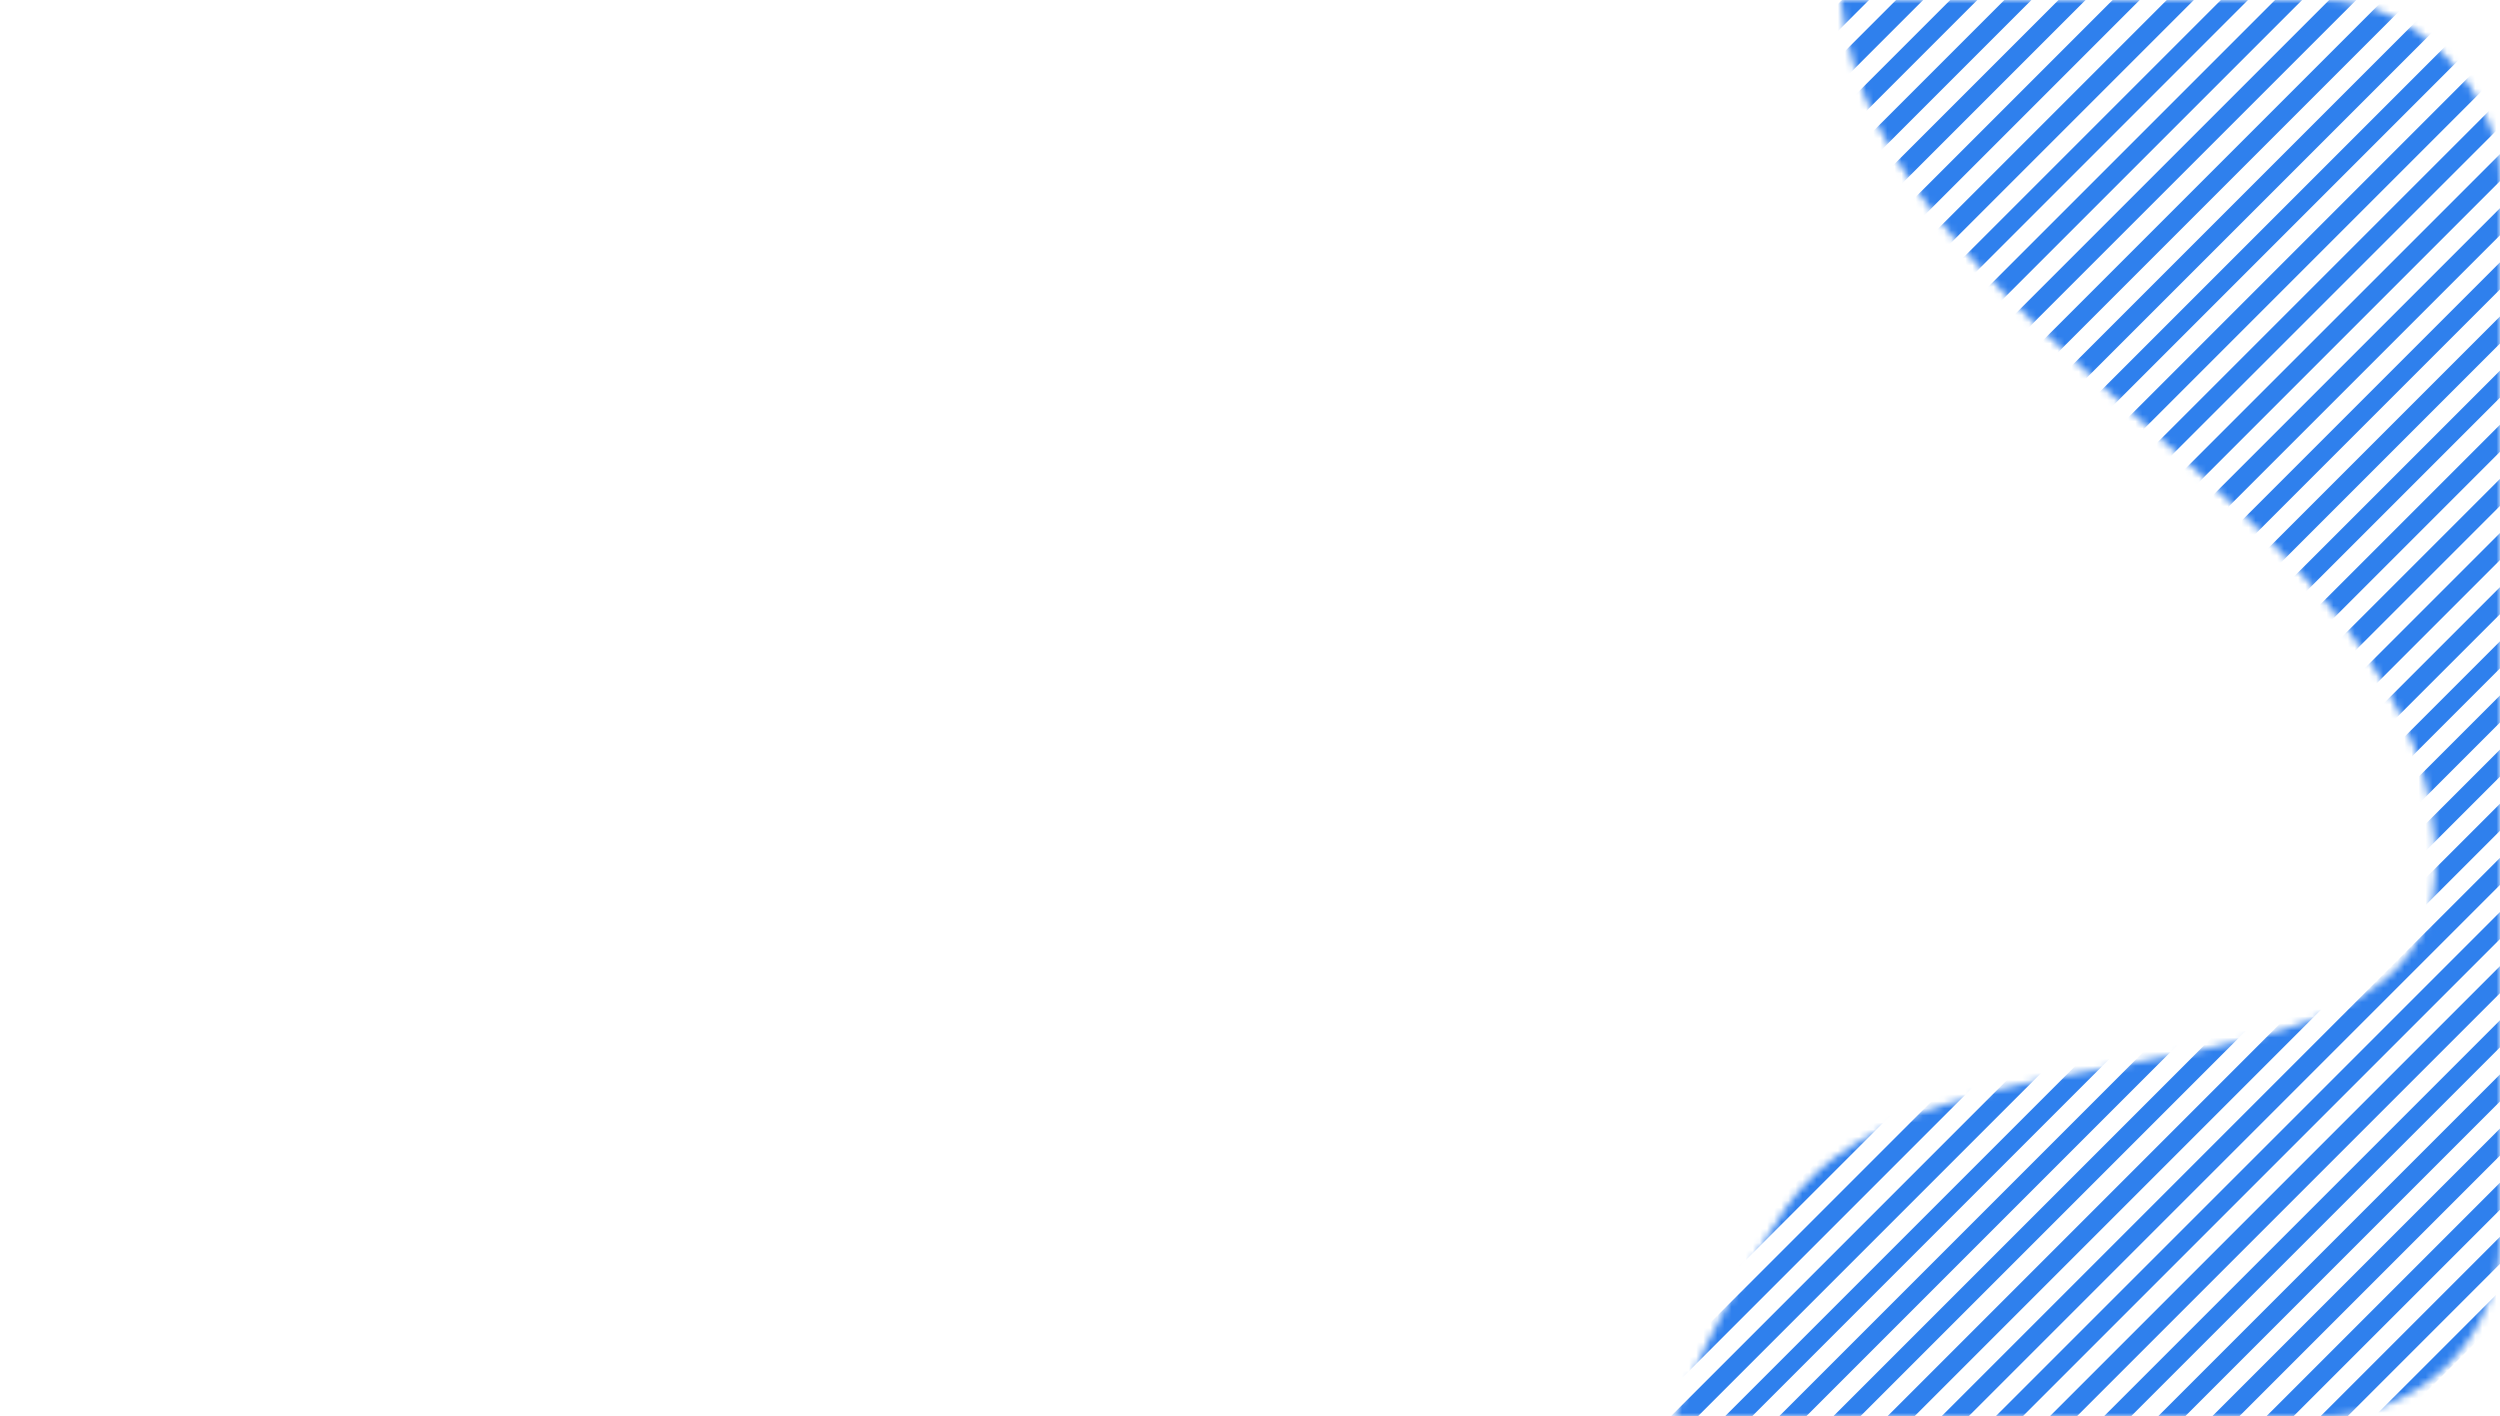 <svg width="353" height="200" viewBox="0 0 353 200" fill="none" xmlns="http://www.w3.org/2000/svg">
<mask id="mask0_92_9787" style="mask-type:alpha" maskUnits="userSpaceOnUse" x="0" y="0" width="353" height="200">
<rect width="353" height="200" rx="25" fill="white"/>
</mask>
<g mask="url(#mask0_92_9787)">
<mask id="mask1_92_9787" style="mask-type:alpha" maskUnits="userSpaceOnUse" x="226" y="-75" width="362" height="378">
<path fill-rule="evenodd" clip-rule="evenodd" d="M503.539 259.228C476.78 269.113 447.308 254.364 419.545 260.862C391.538 267.416 371.244 293.566 342.685 296.874C306.715 301.04 258.114 311.338 237.068 281.998C214.912 251.11 230.775 202.268 252.126 170.627C271.664 141.673 342.321 158.596 343.841 123.769C346.115 71.662 259.343 47.508 259.775 -4.639C260.077 -41.105 314.58 -89.347 345.447 -70.05C394.328 -39.491 351.821 75.011 408.039 88.051C470.278 102.487 500.687 -31.648 563.421 -19.491C608.745 -10.708 514.544 63.764 519.55 109.66C523.674 147.48 591.293 161.048 587.239 198.913C583.523 233.634 536.338 247.112 503.539 259.228Z" fill="#C4C4C4"/>
</mask>
<g mask="url(#mask1_92_9787)">
<rect x="353.941" y="445.071" width="2.703" height="527.027" transform="rotate(-135 353.941 445.071)" fill="#2F80ED"/>
<rect x="350.119" y="441.249" width="2.703" height="527.027" transform="rotate(-135 350.119 441.249)" fill="#2F80ED"/>
<rect x="346.296" y="437.426" width="2.703" height="527.027" transform="rotate(-135 346.296 437.426)" fill="#2F80ED"/>
<rect x="342.474" y="433.604" width="2.703" height="527.027" transform="rotate(-135 342.474 433.604)" fill="#2F80ED"/>
<rect x="338.652" y="429.782" width="2.703" height="527.027" transform="rotate(-135 338.652 429.782)" fill="#2F80ED"/>
<rect x="334.83" y="425.96" width="2.703" height="527.027" transform="rotate(-135 334.83 425.96)" fill="#2F80ED"/>
<rect x="331.008" y="422.138" width="2.703" height="527.027" transform="rotate(-135 331.008 422.138)" fill="#2F80ED"/>
<rect x="327.186" y="418.315" width="2.703" height="527.027" transform="rotate(-135 327.186 418.315)" fill="#2F80ED"/>
<rect x="323.363" y="414.493" width="2.703" height="527.027" transform="rotate(-135 323.363 414.493)" fill="#2F80ED"/>
<rect x="319.541" y="410.671" width="2.703" height="527.027" transform="rotate(-135 319.541 410.671)" fill="#2F80ED"/>
<rect x="315.719" y="406.849" width="2.703" height="527.027" transform="rotate(-135 315.719 406.849)" fill="#2F80ED"/>
<rect x="311.897" y="403.027" width="2.703" height="527.027" transform="rotate(-135 311.897 403.027)" fill="#2F80ED"/>
<rect x="308.074" y="399.204" width="2.703" height="527.027" transform="rotate(-135 308.074 399.204)" fill="#2F80ED"/>
<rect x="304.252" y="395.382" width="2.703" height="527.027" transform="rotate(-135 304.252 395.382)" fill="#2F80ED"/>
<rect x="300.43" y="391.56" width="2.703" height="527.027" transform="rotate(-135 300.43 391.56)" fill="#2F80ED"/>
<rect x="296.608" y="387.738" width="2.703" height="527.027" transform="rotate(-135 296.608 387.738)" fill="#2F80ED"/>
<rect x="292.785" y="383.916" width="2.703" height="527.027" transform="rotate(-135 292.785 383.916)" fill="#2F80ED"/>
<rect x="288.963" y="380.093" width="2.703" height="527.027" transform="rotate(-135 288.963 380.093)" fill="#2F80ED"/>
<rect x="285.141" y="376.271" width="2.703" height="527.027" transform="rotate(-135 285.141 376.271)" fill="#2F80ED"/>
<rect x="281.319" y="372.449" width="2.703" height="527.027" transform="rotate(-135 281.319 372.449)" fill="#2F80ED"/>
<rect x="277.497" y="368.627" width="2.703" height="527.027" transform="rotate(-135 277.497 368.627)" fill="#2F80ED"/>
<rect x="273.674" y="364.805" width="2.703" height="527.027" transform="rotate(-135 273.674 364.805)" fill="#2F80ED"/>
<rect x="269.852" y="360.982" width="2.703" height="527.027" transform="rotate(-135 269.852 360.982)" fill="#2F80ED"/>
<rect x="266.03" y="357.16" width="2.703" height="527.027" transform="rotate(-135 266.03 357.16)" fill="#2F80ED"/>
<rect x="262.208" y="353.338" width="2.703" height="527.027" transform="rotate(-135 262.208 353.338)" fill="#2F80ED"/>
<rect x="258.386" y="349.516" width="2.703" height="527.027" transform="rotate(-135 258.386 349.516)" fill="#2F80ED"/>
<rect x="254.564" y="345.694" width="2.703" height="527.027" transform="rotate(-135 254.564 345.694)" fill="#2F80ED"/>
<rect x="250.741" y="341.871" width="2.703" height="527.027" transform="rotate(-135 250.741 341.871)" fill="#2F80ED"/>
<rect x="246.919" y="338.049" width="2.703" height="527.027" transform="rotate(-135 246.919 338.049)" fill="#2F80ED"/>
<rect x="243.097" y="334.227" width="2.703" height="527.027" transform="rotate(-135 243.097 334.227)" fill="#2F80ED"/>
<rect x="239.275" y="330.405" width="2.703" height="527.027" transform="rotate(-135 239.275 330.405)" fill="#2F80ED"/>
<rect x="235.453" y="326.583" width="2.703" height="527.027" transform="rotate(-135 235.453 326.583)" fill="#2F80ED"/>
<rect x="231.63" y="322.76" width="2.703" height="527.027" transform="rotate(-135 231.63 322.76)" fill="#2F80ED"/>
<rect x="227.808" y="318.938" width="2.703" height="527.027" transform="rotate(-135 227.808 318.938)" fill="#2F80ED"/>
<rect x="223.986" y="315.116" width="2.703" height="527.027" transform="rotate(-135 223.986 315.116)" fill="#2F80ED"/>
<rect x="220.164" y="311.294" width="2.703" height="527.027" transform="rotate(-135 220.164 311.294)" fill="#2F80ED"/>
<rect x="216.342" y="307.472" width="2.703" height="527.027" transform="rotate(-135 216.342 307.472)" fill="#2F80ED"/>
<rect x="212.519" y="303.649" width="2.703" height="527.027" transform="rotate(-135 212.519 303.649)" fill="#2F80ED"/>
<rect x="208.697" y="299.827" width="2.703" height="527.027" transform="rotate(-135 208.697 299.827)" fill="#2F80ED"/>
<rect x="204.875" y="296.005" width="2.703" height="527.027" transform="rotate(-135 204.875 296.005)" fill="#2F80ED"/>
<rect x="201.053" y="292.183" width="2.703" height="527.027" transform="rotate(-135 201.053 292.183)" fill="#2F80ED"/>
<rect x="197.23" y="288.361" width="2.703" height="527.027" transform="rotate(-135 197.23 288.361)" fill="#2F80ED"/>
<rect x="193.408" y="284.538" width="2.703" height="527.027" transform="rotate(-135 193.408 284.538)" fill="#2F80ED"/>
<rect x="189.586" y="280.716" width="2.703" height="527.027" transform="rotate(-135 189.586 280.716)" fill="#2F80ED"/>
<rect x="185.764" y="276.894" width="2.703" height="527.027" transform="rotate(-135 185.764 276.894)" fill="#2F80ED"/>
<rect x="181.942" y="273.072" width="2.703" height="527.027" transform="rotate(-135 181.942 273.072)" fill="#2F80ED"/>
<rect x="178.12" y="269.25" width="2.703" height="527.027" transform="rotate(-135 178.12 269.25)" fill="#2F80ED"/>
<rect x="174.297" y="265.427" width="2.703" height="527.027" transform="rotate(-135 174.297 265.427)" fill="#2F80ED"/>
<rect x="170.475" y="261.605" width="2.703" height="527.027" transform="rotate(-135 170.475 261.605)" fill="#2F80ED"/>
<rect x="166.653" y="257.783" width="2.703" height="527.027" transform="rotate(-135 166.653 257.783)" fill="#2F80ED"/>
<rect x="162.831" y="253.961" width="2.703" height="527.027" transform="rotate(-135 162.831 253.961)" fill="#2F80ED"/>
<rect x="159.009" y="250.139" width="2.703" height="527.027" transform="rotate(-135 159.009 250.139)" fill="#2F80ED"/>
<rect x="155.186" y="246.316" width="2.703" height="527.027" transform="rotate(-135 155.186 246.316)" fill="#2F80ED"/>
<rect x="151.364" y="242.494" width="2.703" height="527.027" transform="rotate(-135 151.364 242.494)" fill="#2F80ED"/>
<rect x="147.542" y="238.672" width="2.703" height="527.027" transform="rotate(-135 147.542 238.672)" fill="#2F80ED"/>
<rect x="143.72" y="234.85" width="2.703" height="527.027" transform="rotate(-135 143.72 234.85)" fill="#2F80ED"/>
<rect x="139.898" y="231.028" width="2.703" height="527.027" transform="rotate(-135 139.898 231.028)" fill="#2F80ED"/>
<rect x="136.076" y="227.205" width="2.703" height="527.027" transform="rotate(-135 136.076 227.205)" fill="#2F80ED"/>
<rect x="132.253" y="223.383" width="2.703" height="527.027" transform="rotate(-135 132.253 223.383)" fill="#2F80ED"/>
<rect x="128.431" y="219.561" width="2.703" height="527.027" transform="rotate(-135 128.431 219.561)" fill="#2F80ED"/>
<rect x="124.609" y="215.739" width="2.703" height="527.027" transform="rotate(-135 124.609 215.739)" fill="#2F80ED"/>
<rect x="120.787" y="211.917" width="2.703" height="527.027" transform="rotate(-135 120.787 211.917)" fill="#2F80ED"/>
<rect x="116.964" y="208.094" width="2.703" height="527.027" transform="rotate(-135 116.964 208.094)" fill="#2F80ED"/>
<rect x="113.142" y="204.272" width="2.703" height="527.027" transform="rotate(-135 113.142 204.272)" fill="#2F80ED"/>
<rect x="109.32" y="200.45" width="2.703" height="527.027" transform="rotate(-135 109.32 200.45)" fill="#2F80ED"/>
<rect x="105.498" y="196.628" width="2.703" height="527.027" transform="rotate(-135 105.498 196.628)" fill="#2F80ED"/>
<rect x="101.676" y="192.806" width="2.703" height="527.027" transform="rotate(-135 101.676 192.806)" fill="#2F80ED"/>
<rect x="97.853" y="188.984" width="2.703" height="527.027" transform="rotate(-135 97.853 188.984)" fill="#2F80ED"/>
<rect x="94.031" y="185.161" width="2.703" height="527.027" transform="rotate(-135 94.031 185.161)" fill="#2F80ED"/>
<rect x="90.209" y="181.339" width="2.703" height="527.027" transform="rotate(-135 90.209 181.339)" fill="#2F80ED"/>
<rect x="86.387" y="177.517" width="2.703" height="527.027" transform="rotate(-135 86.387 177.517)" fill="#2F80ED"/>
<rect x="82.564" y="173.695" width="2.703" height="527.027" transform="rotate(-135 82.564 173.695)" fill="#2F80ED"/>
<rect x="78.742" y="169.872" width="2.703" height="527.027" transform="rotate(-135 78.742 169.872)" fill="#2F80ED"/>
<rect x="74.92" y="166.05" width="2.703" height="527.027" transform="rotate(-135 74.92 166.05)" fill="#2F80ED"/>
<rect x="71.098" y="162.228" width="2.703" height="527.027" transform="rotate(-135 71.098 162.228)" fill="#2F80ED"/>
<rect x="67.276" y="158.406" width="2.703" height="527.027" transform="rotate(-135 67.276 158.406)" fill="#2F80ED"/>
<rect x="63.454" y="154.584" width="2.703" height="527.027" transform="rotate(-135 63.454 154.584)" fill="#2F80ED"/>
<rect x="59.631" y="150.761" width="2.703" height="527.027" transform="rotate(-135 59.631 150.761)" fill="#2F80ED"/>
<rect x="55.809" y="146.939" width="2.703" height="527.027" transform="rotate(-135 55.809 146.939)" fill="#2F80ED"/>
<rect x="51.987" y="143.117" width="2.703" height="527.027" transform="rotate(-135 51.987 143.117)" fill="#2F80ED"/>
<rect x="48.165" y="139.295" width="2.703" height="527.027" transform="rotate(-135 48.165 139.295)" fill="#2F80ED"/>
<rect x="44.343" y="135.473" width="2.703" height="527.027" transform="rotate(-135 44.343 135.473)" fill="#2F80ED"/>
<rect x="40.52" y="131.65" width="2.703" height="527.027" transform="rotate(-135 40.52 131.65)" fill="#2F80ED"/>
<rect x="36.698" y="127.828" width="2.703" height="527.027" transform="rotate(-135 36.698 127.828)" fill="#2F80ED"/>
<rect x="32.876" y="124.006" width="2.703" height="527.027" transform="rotate(-135 32.876 124.006)" fill="#2F80ED"/>
<rect x="29.054" y="120.184" width="2.703" height="527.027" transform="rotate(-135 29.054 120.184)" fill="#2F80ED"/>
<rect x="25.232" y="116.362" width="2.703" height="527.027" transform="rotate(-135 25.232 116.362)" fill="#2F80ED"/>
<rect x="21.41" y="112.539" width="2.703" height="527.027" transform="rotate(-135 21.41 112.539)" fill="#2F80ED"/>
<rect x="17.587" y="108.717" width="2.703" height="527.027" transform="rotate(-135 17.587 108.717)" fill="#2F80ED"/>
<rect x="13.765" y="104.895" width="2.703" height="527.027" transform="rotate(-135 13.765 104.895)" fill="#2F80ED"/>
<rect x="9.943" y="101.073" width="2.703" height="527.027" transform="rotate(-135 9.943 101.073)" fill="#2F80ED"/>
<rect x="6.121" y="97.251" width="2.703" height="527.027" transform="rotate(-135 6.121 97.251)" fill="#2F80ED"/>
<rect x="2.298" y="93.428" width="2.703" height="527.027" transform="rotate(-135 2.298 93.428)" fill="#2F80ED"/>
</g>
</g>
</svg>

